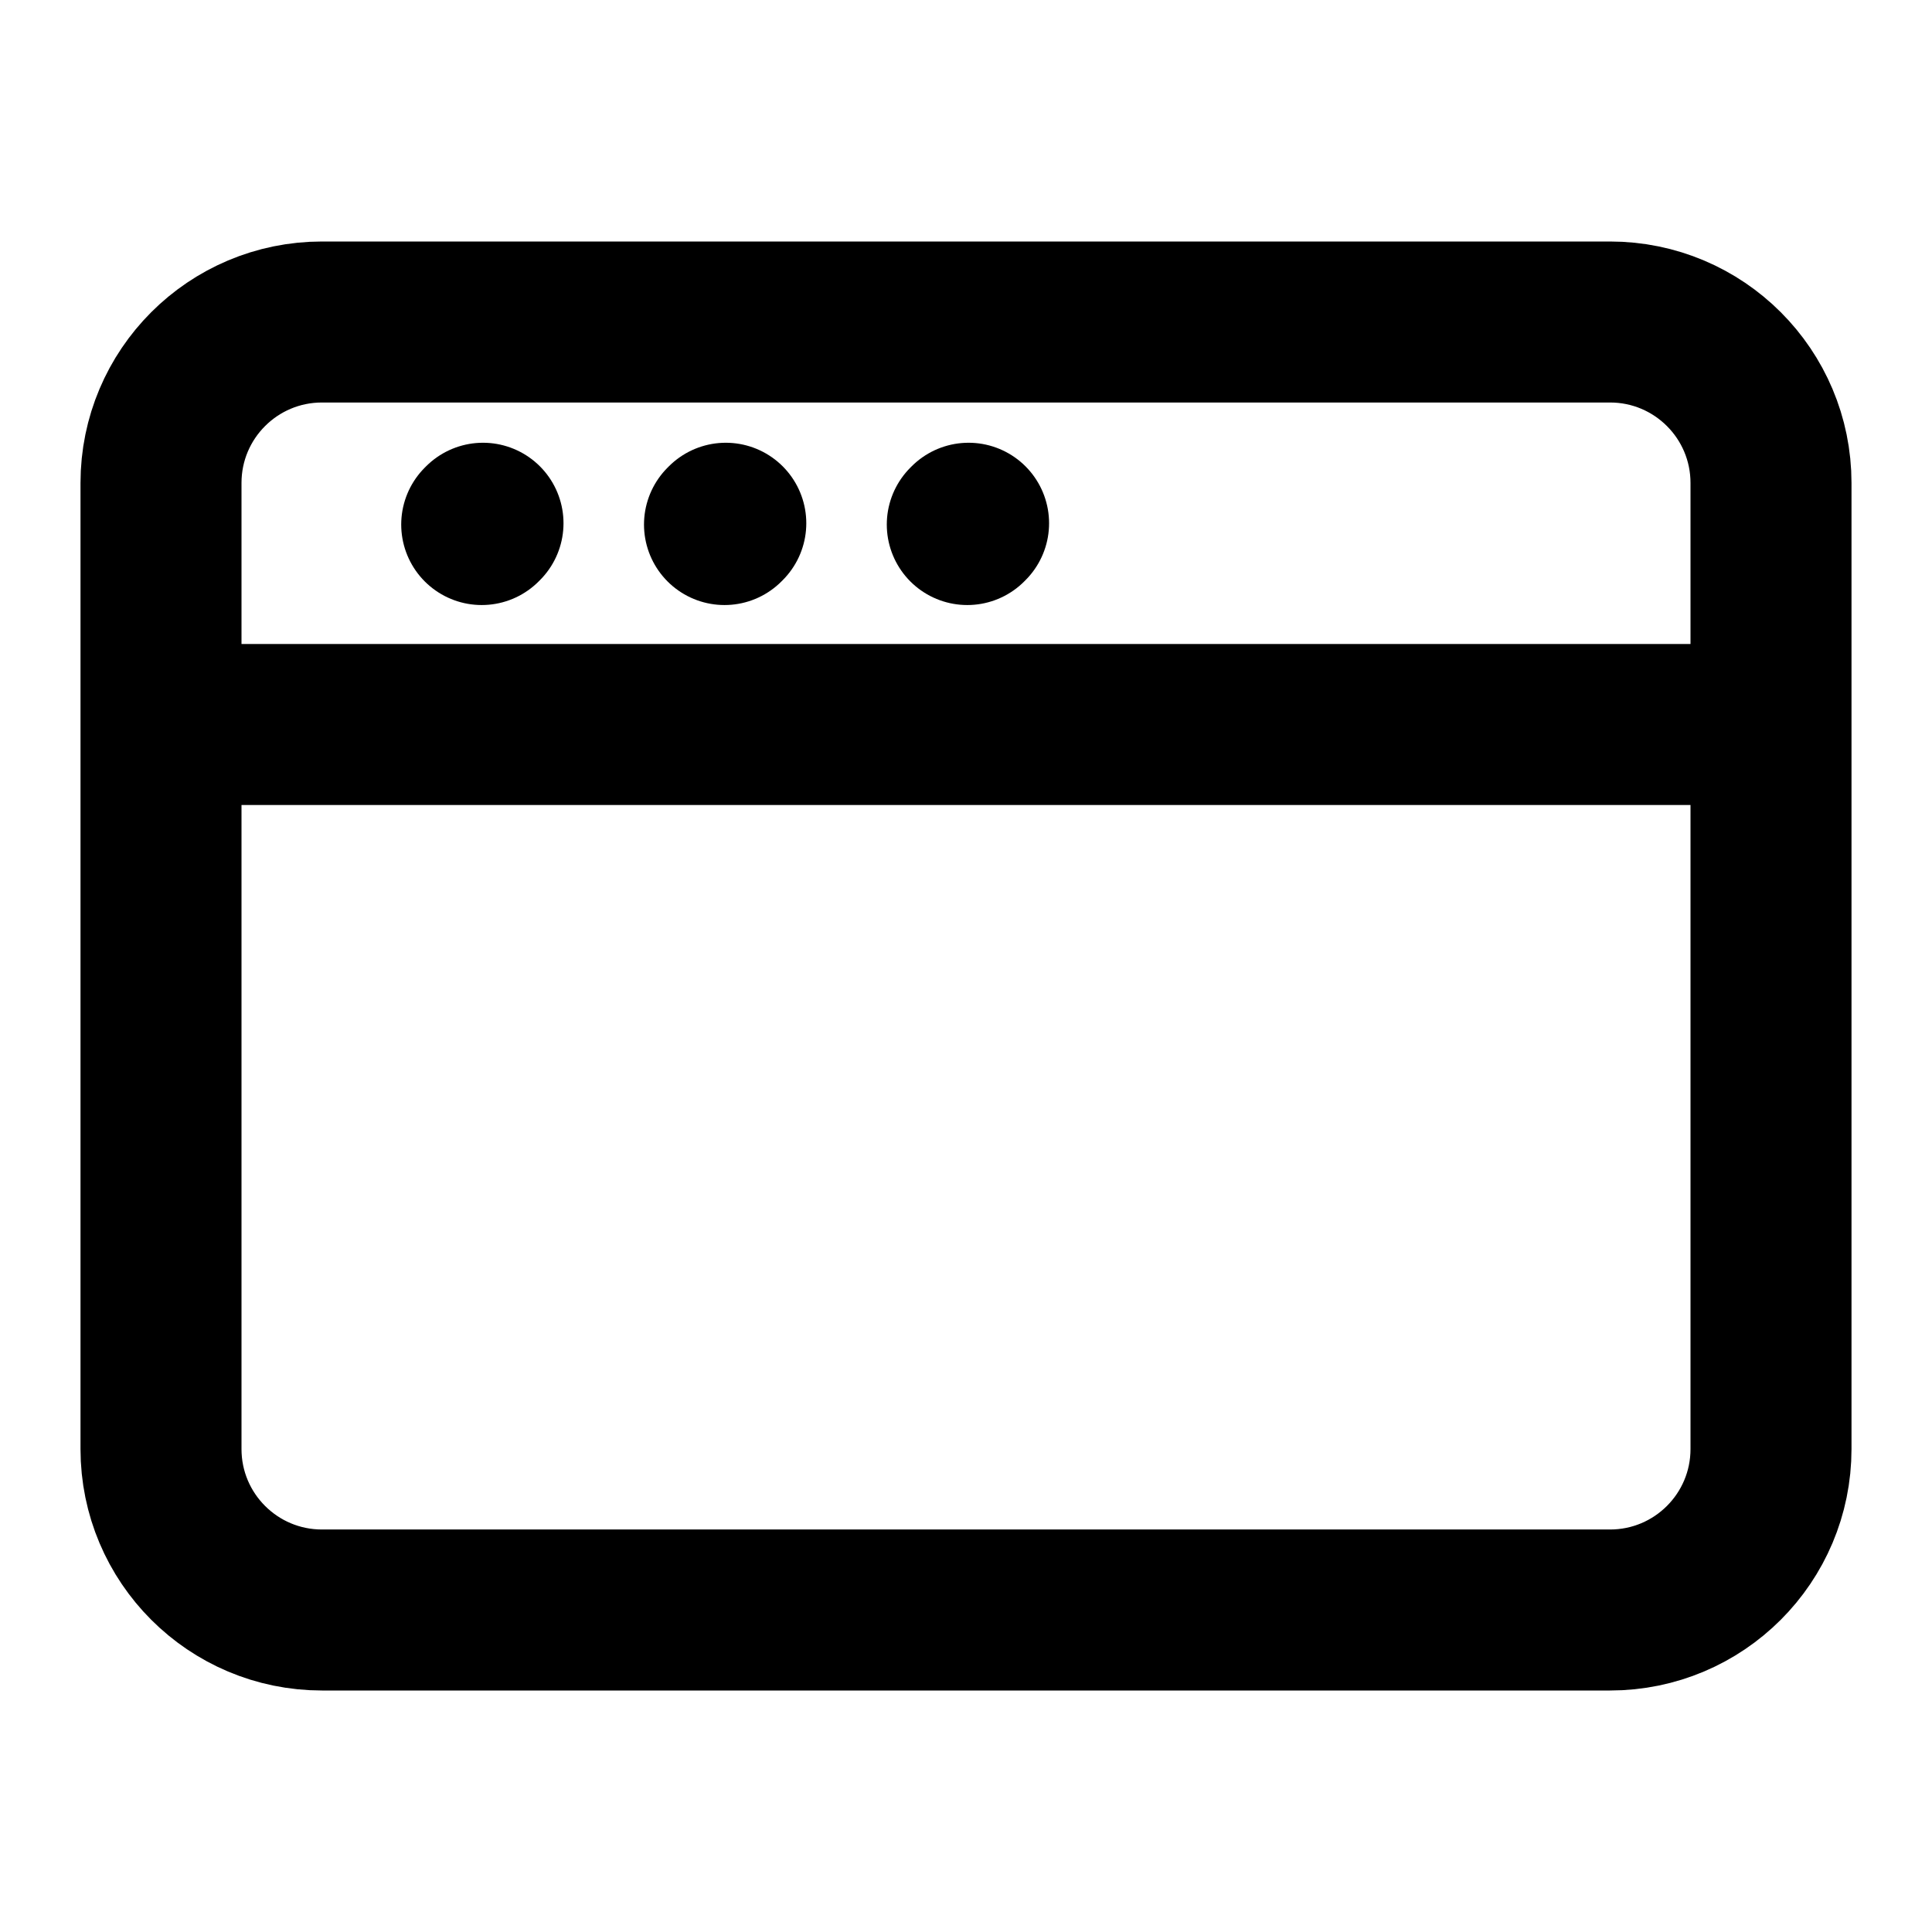 <svg width="24" height="24" viewBox="0 0 24 24" fill="none" xmlns="http://www.w3.org/2000/svg">
<path d="M2 9H22M5.984 6.516L6 6.5M9 6.516L9.016 6.5M12.016 6.516L12.032 6.5M4 20H20C21.105 20 22 19.105 22 18V6C22 4.895 21.105 4 20 4H4C2.895 4 2 4.895 2 6V18C2 19.105 2.895 20 4 20Z" stroke="black" stroke-width="2" stroke-linecap="round" stroke-linejoin="round"/>
</svg>
